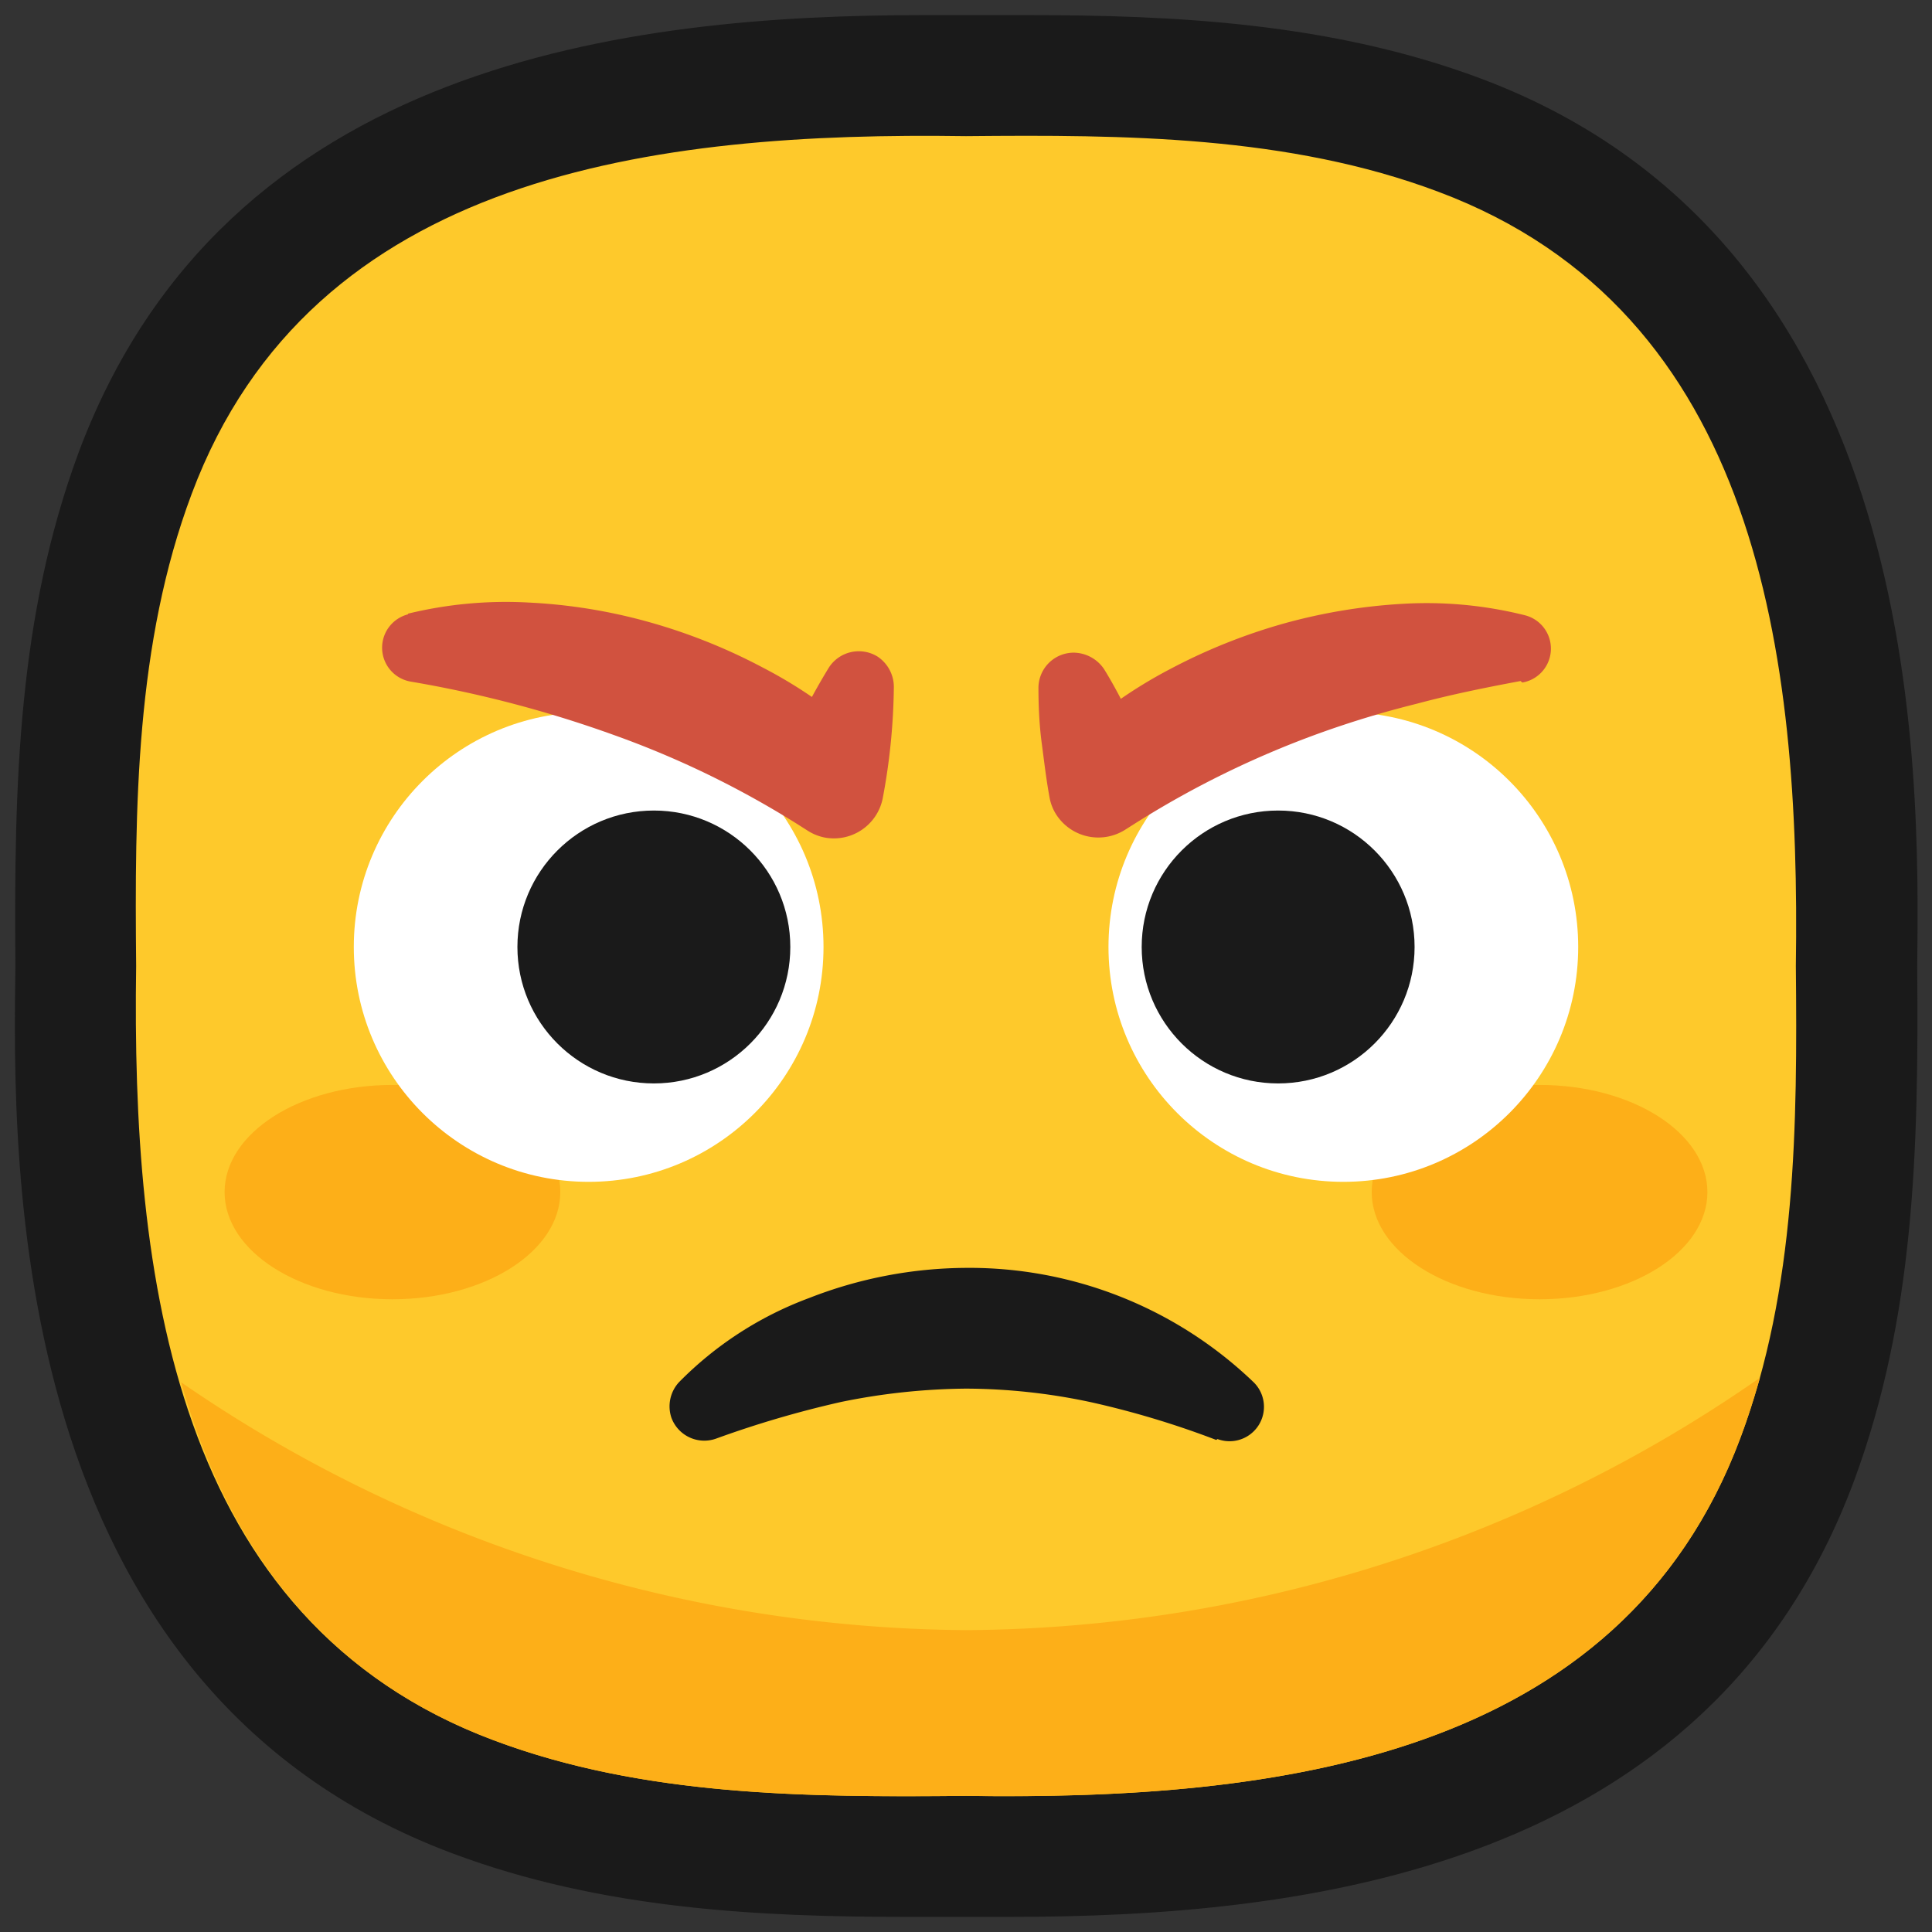 <svg xmlns="http://www.w3.org/2000/svg" viewBox="0 0 64 64"><rect x="0" y="0" width="64" height="64" fill="#333333" stroke="none"/><defs><style>.cls-1,.cls-2{fill:#1a1a1a;}.cls-1{opacity:0;}.cls-3{fill:#fec92b;}.cls-4{fill:#fdaf18;}.cls-5{fill:#fff;}.cls-6{fill:#d1523f;}</style></defs><title>Angry face</title><g id="Layer_2" data-name="Layer 2"><g id="Rough"><rect class="cls-1" width="64" height="64"/><path class="cls-2" d="M49.05,2.6C44.11.75,38.89.5,34,.5H30.63C20.92.5,7.45,2,2.6,15c-2,5.42-2.14,10.94-2.09,17C.42,38.48.16,55.86,15,61.4c4.94,1.85,10.16,2.1,15.06,2.1h3.36c9.71,0,23.18-1.5,28-14.45,2-5.42,2.14-10.94,2.09-17C63.58,25.52,63.84,8.14,49.05,2.6Z"/><path class="cls-3" d="M59.49,32h0c.15-10.25-1.21-21.67-11.85-25.65C42.69,4.49,37.26,4.46,32,4.51h0C21.75,4.36,10.33,5.72,6.35,16.36,4.49,21.31,4.46,26.74,4.51,32h0C4.36,42.25,5.72,53.67,16.36,57.65c4.95,1.86,10.38,1.89,15.64,1.84h0c10.25.15,21.67-1.21,25.65-11.85C59.51,42.69,59.54,37.26,59.49,32Z"/><path class="cls-4" d="M32,54A46.35,46.35,0,0,1,6,45.79C7.48,51,10.52,55.47,16.36,57.65c4.95,1.86,10.38,1.89,15.64,1.84h0c10.25.15,21.67-1.21,25.65-11.85.25-.66.46-1.34.65-2A46.44,46.44,0,0,1,32,54Z"/><ellipse class="cls-4" cx="51" cy="39.49" rx="5.56" ry="3.55"/><ellipse class="cls-4" cx="13" cy="39.49" rx="5.56" ry="3.55"/><circle class="cls-5" cx="44.5" cy="31.37" r="7.78"/><circle class="cls-5" cx="19.5" cy="31.37" r="7.78"/><circle class="cls-2" cx="42.34" cy="31.37" r="4.52"/><circle class="cls-2" cx="21.66" cy="31.37" r="4.52"/><path class="cls-6" d="M50.37,22.56c-1.18.22-2.31.45-3.43.75a33,33,0,0,0-3.29,1,31.44,31.44,0,0,0-6.1,3l-.3.19A1.66,1.66,0,0,1,35,27a1.56,1.56,0,0,1-.23-.57c-.11-.59-.18-1.2-.26-1.8s-.11-1.22-.11-1.85a1.17,1.17,0,0,1,1.17-1.16,1.23,1.23,0,0,1,1,.54c.33.53.61,1.08.88,1.62s.53,1.11.75,1.67l-2.81-.9a15.4,15.4,0,0,1,3.36-2.38,19.07,19.07,0,0,1,3.76-1.51,18.67,18.67,0,0,1,4-.66,13.37,13.37,0,0,1,4,.38,1.14,1.14,0,0,1-.08,2.23Z"/><path class="cls-6" d="M13.51,20.33a13.69,13.69,0,0,1,4-.37,18,18,0,0,1,4,.65,18.91,18.91,0,0,1,3.77,1.51,15.32,15.32,0,0,1,3.37,2.37l-2.83.9a21.36,21.36,0,0,1,1.64-3.28,1.18,1.18,0,0,1,1.61-.36,1.21,1.21,0,0,1,.54,1,20.91,20.91,0,0,1-.36,3.65,1.65,1.65,0,0,1-1.9,1.35,1.62,1.62,0,0,1-.59-.23l-.33-.21a31.3,31.3,0,0,0-2.95-1.64,31,31,0,0,0-3.14-1.32,39.13,39.13,0,0,0-6.73-1.77h0a1.14,1.14,0,0,1-.09-2.23Z"/><path class="cls-2" d="M40.29,47.7a29.63,29.63,0,0,0-4.15-1.25A20,20,0,0,0,32,46a21.38,21.38,0,0,0-4.13.44,34,34,0,0,0-4.16,1.22l0,0a1.16,1.16,0,0,1-1.47-.7,1.18,1.18,0,0,1,.25-1.17A11.8,11.8,0,0,1,26.8,43a14.43,14.43,0,0,1,5.2-1,13.59,13.59,0,0,1,9.54,3.8,1.14,1.14,0,0,1-1.21,1.87Z"/></g></g></svg>